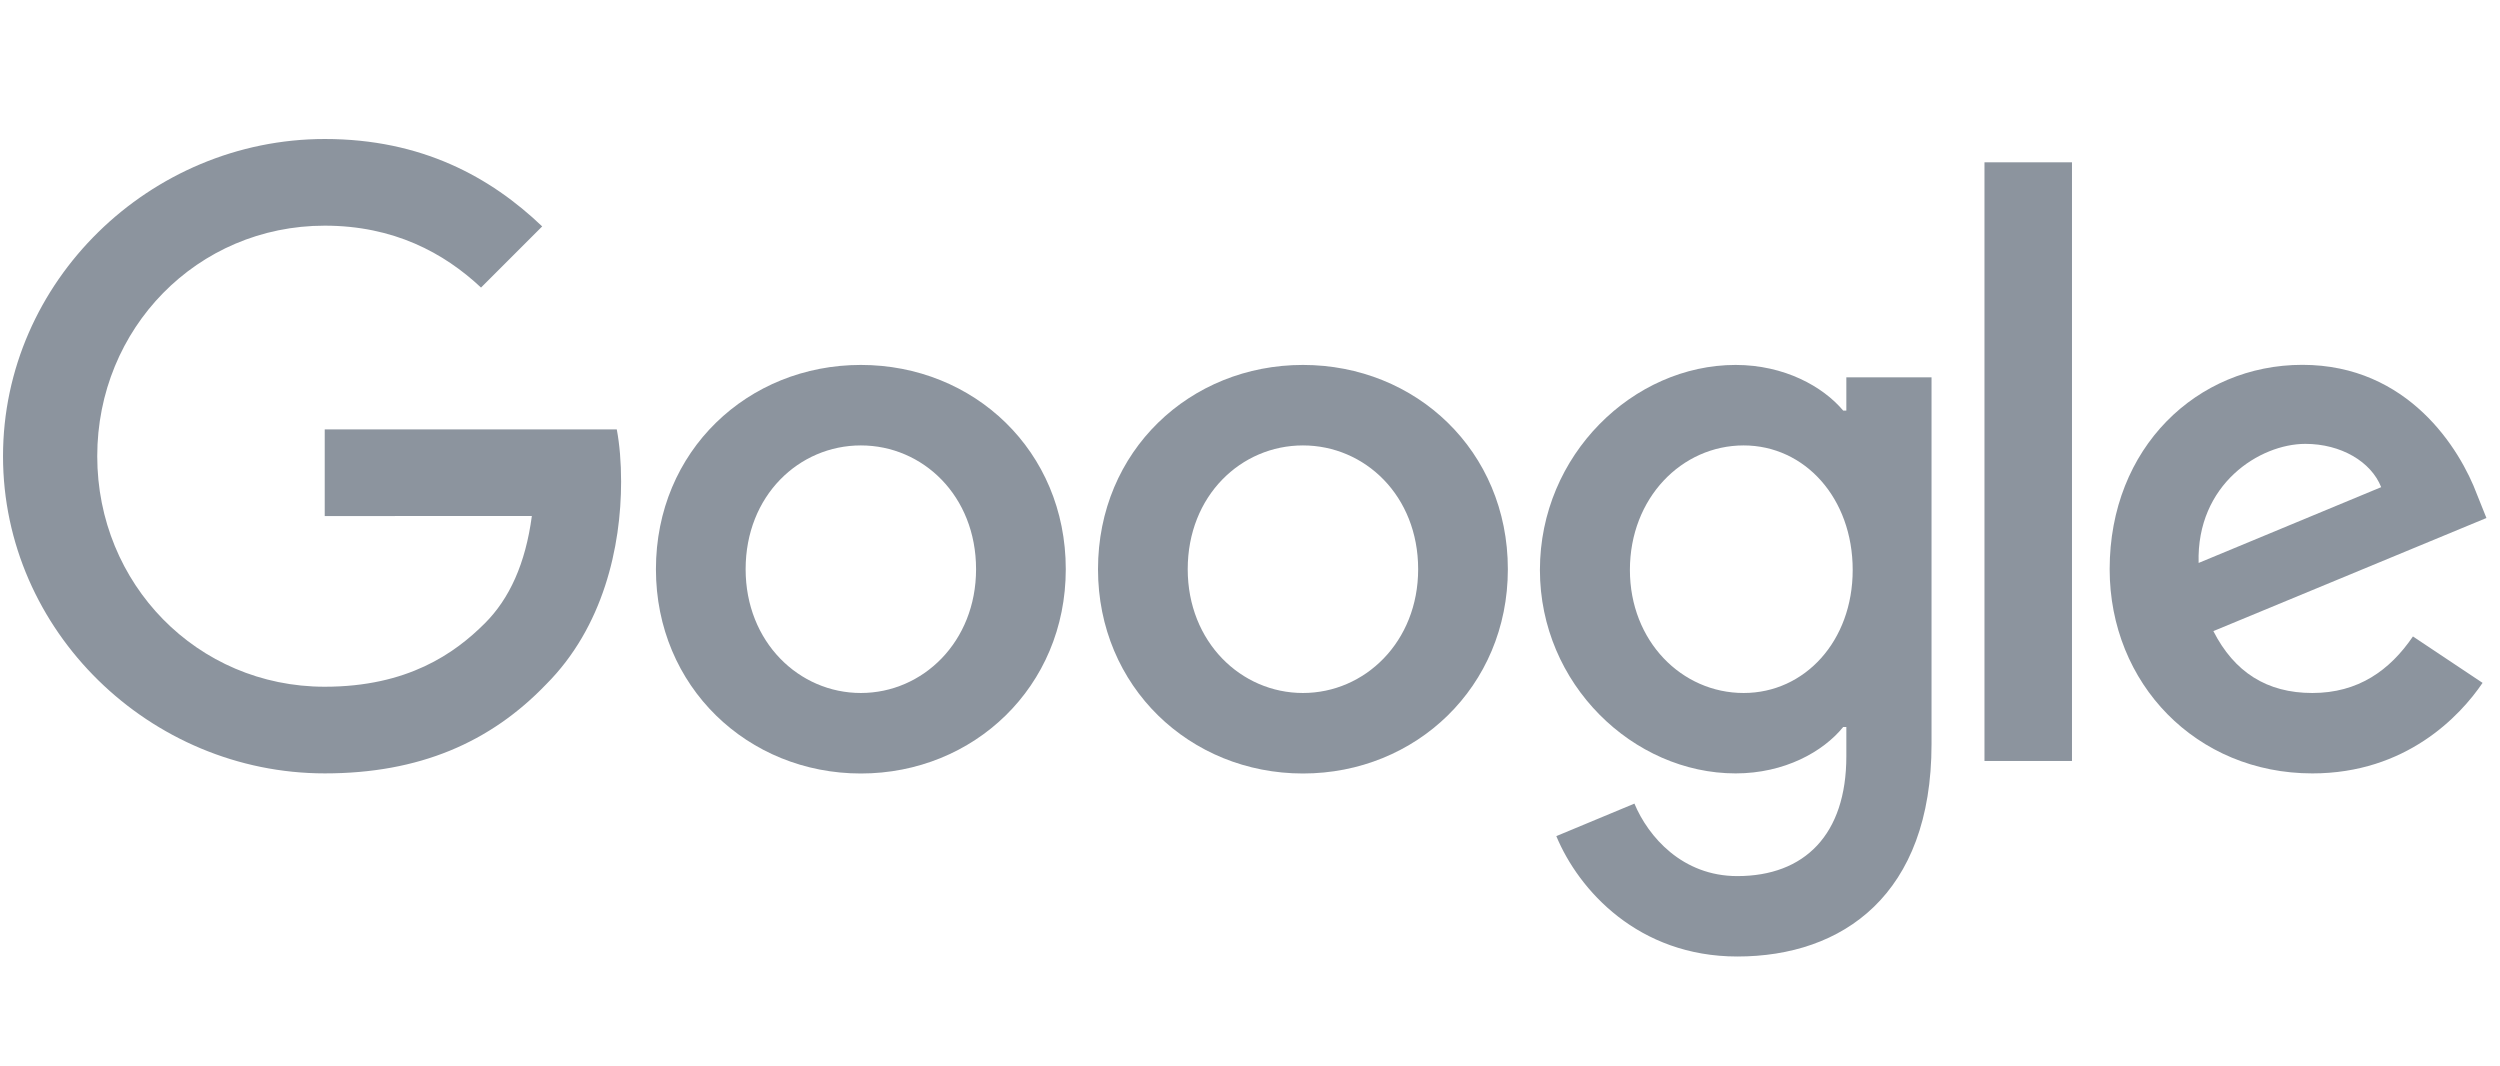 <svg width="183" height="78" viewBox="0 0 183 78" fill="none" xmlns="http://www.w3.org/2000/svg">
<g clip-path="url(#clip0_3_814)">
<path d="M78.015 41.666C78.015 50.276 71.28 56.62 63.014 56.62C54.749 56.62 48.014 50.276 48.014 41.666C48.014 32.996 54.749 26.713 63.014 26.713C71.28 26.713 78.015 32.996 78.015 41.666ZM71.448 41.666C71.448 36.286 67.545 32.605 63.014 32.605C58.484 32.605 54.58 36.286 54.58 41.666C54.58 46.992 58.484 50.727 63.014 50.727C67.545 50.727 71.448 46.986 71.448 41.666Z" fill="#8C949E"/>
<path d="M110.375 41.666C110.375 50.276 103.64 56.62 95.375 56.62C87.11 56.62 80.374 50.276 80.374 41.666C80.374 33.003 87.11 26.713 95.375 26.713C103.64 26.713 110.375 32.996 110.375 41.666ZM103.809 41.666C103.809 36.286 99.906 32.605 95.375 32.605C90.844 32.605 86.941 36.286 86.941 41.666C86.941 46.992 90.844 50.727 95.375 50.727C99.906 50.727 103.809 46.986 103.809 41.666Z" fill="#8C949E"/>
<path d="M141.388 27.616V54.462C141.388 65.505 134.876 70.016 127.176 70.016C119.929 70.016 115.567 65.168 113.922 61.204L119.639 58.824C120.657 61.258 123.152 64.13 127.17 64.13C132.098 64.13 135.152 61.09 135.152 55.366V53.215H134.923C133.453 55.029 130.621 56.613 127.048 56.613C119.572 56.613 112.722 50.1 112.722 41.72C112.722 33.28 119.572 26.713 127.048 26.713C130.615 26.713 133.446 28.297 134.923 30.057H135.152V27.623H141.388V27.616ZM135.617 41.72C135.617 36.455 132.105 32.605 127.635 32.605C123.104 32.605 119.309 36.455 119.309 41.72C119.309 46.932 123.104 50.727 127.635 50.727C132.105 50.727 135.617 46.932 135.617 41.72Z" fill="#8C949E"/>
<path d="M151.669 11.881V55.703H145.264V11.881H151.669Z" fill="#8C949E"/>
<path d="M176.627 46.588L181.724 49.986C180.079 52.42 176.115 56.613 169.265 56.613C160.771 56.613 154.427 50.047 154.427 41.66C154.427 32.767 160.825 26.706 168.531 26.706C176.29 26.706 180.086 32.882 181.326 36.219L182.007 37.918L162.018 46.197C163.548 49.197 165.928 50.727 169.265 50.727C172.609 50.727 174.929 49.083 176.627 46.588ZM160.939 41.208L174.302 35.66C173.567 33.792 171.355 32.491 168.753 32.491C165.416 32.491 160.771 35.437 160.939 41.208Z" fill="#8C949E"/>
<path d="M23.77 37.776V31.432H45.148C45.357 32.538 45.465 33.846 45.465 35.261C45.465 40.021 44.164 45.907 39.971 50.1C35.892 54.347 30.68 56.612 23.777 56.612C10.981 56.612 0.221 46.19 0.221 33.394C0.221 20.598 10.981 10.175 23.777 10.175C30.856 10.175 35.899 12.953 39.688 16.573L35.211 21.05C32.494 18.501 28.813 16.519 23.77 16.519C14.426 16.519 7.118 24.05 7.118 33.394C7.118 42.738 14.426 50.269 23.77 50.269C29.831 50.269 33.283 47.835 35.494 45.623C37.288 43.83 38.467 41.268 38.932 37.769L23.77 37.776Z" fill="#8C949E"/>
</g>
<defs>
<clipPath id="clip0_3_814">
<rect width="182.755" height="77.63" fill="white" transform="translate(0 0.183)"/>
</clipPath>
</defs>
</svg>
